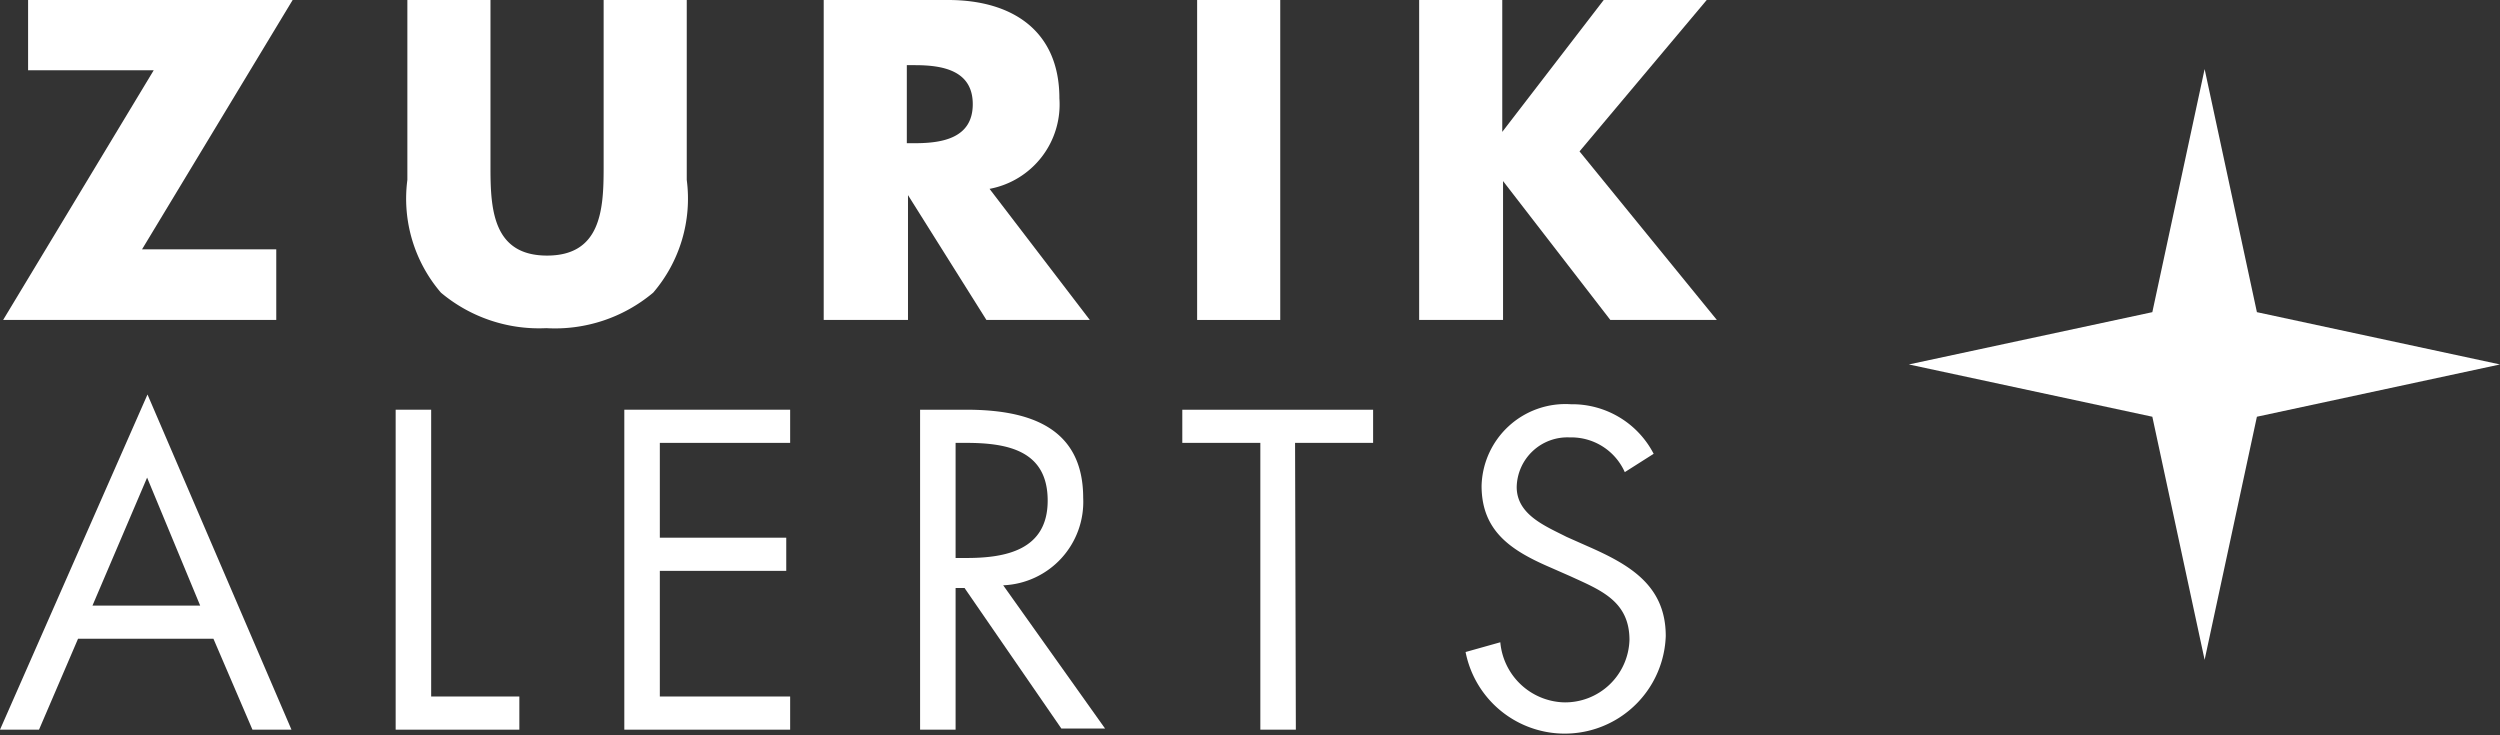 <svg xmlns="http://www.w3.org/2000/svg" viewBox="0 0 64.07 18.84"><rect x="0" y="0" width="64.07" height="18.84" fill="#333333" stroke="none"/><defs><style>.cls-1{fill:#fff;}</style></defs><title>alerts_logo-s</title><g id="Capa_2" data-name="Capa 2"><g id="Zurik_Alerts_ticker" data-name="Zurik Alerts ticker"><polygon class="cls-1" points="55.16 8 56.5 1.77 57.84 8 64.07 9.34 57.84 10.68 56.5 16.91 55.16 10.68 48.92 9.34 55.16 8"/><path class="cls-1" d="M7.08,6.39V8.2h-7L3.94,1.8H.72V0H7.5L3.64,6.39Z"/><path class="cls-1" d="M17.6,0V4.61a3.7,3.7,0,0,1-.86,2.89A3.91,3.91,0,0,1,14,8.41,3.91,3.91,0,0,1,11.3,7.5a3.7,3.7,0,0,1-.86-2.89V0h2.13V4.32c0,1.07.08,2.23,1.45,2.23s1.45-1.16,1.45-2.23V0Z"/><path class="cls-1" d="M27.93,8.2H25.28L23.27,5h0V8.2H21.11V0H24.3c1.62,0,2.85.77,2.85,2.52a2.2,2.2,0,0,1-1.79,2.32ZM23.24,3.67h.21c.7,0,1.48-.13,1.48-1s-.78-1-1.48-1h-.21Z"/><path class="cls-1" d="M32.81,8.2H30.68V0h2.13Z"/><path class="cls-1" d="M41.1,0h2.64L40.48,3.88,44,8.2H41.27L38.52,4.64h0V8.2H36.37V0H38.5V3.38h0Z"/><path class="cls-1" d="M2,16.37,1,18.7H0l3.78-8.59L7.47,18.7h-1l-1-2.33Zm1.77-4.13-1.4,3.28H5.13Z"/><path class="cls-1" d="M11.05,17.85h2.26v.85H10.14V10.5h.91Z"/><path class="cls-1" d="M16,10.5h4.25v.85H16.91v2.43h3.24v.85H16.91v3.22h3.34v.85H16Z"/><path class="cls-1" d="M24.49,18.7h-.91V10.5h1.18c1.55,0,3,.41,3,2.26A2.14,2.14,0,0,1,25.71,15l2.61,3.67H27.2l-2.48-3.6h-.23Zm0-4.4h.28c1,0,2.08-.2,2.08-1.47s-1-1.48-2.09-1.48h-.27Z"/><path class="cls-1" d="M33.21,18.7H32.3V11.35h-2V10.5h4.89v.85h-2Z"/><path class="cls-1" d="M41.64,12.1a1.5,1.5,0,0,0-1.41-.89,1.3,1.3,0,0,0-1.36,1.27c0,.71.73,1,1.28,1.28l.54.24c1.07.47,2,1,2,2.3a2.59,2.59,0,0,1-5.13.41l.89-.25A1.69,1.69,0,0,0,40.07,18a1.65,1.65,0,0,0,1.69-1.6c0-1-.75-1.28-1.51-1.63l-.5-.22c-1-.43-1.78-.92-1.78-2.1a2.15,2.15,0,0,1,2.29-2.09,2.35,2.35,0,0,1,2.12,1.27Z"/></g></g></svg>